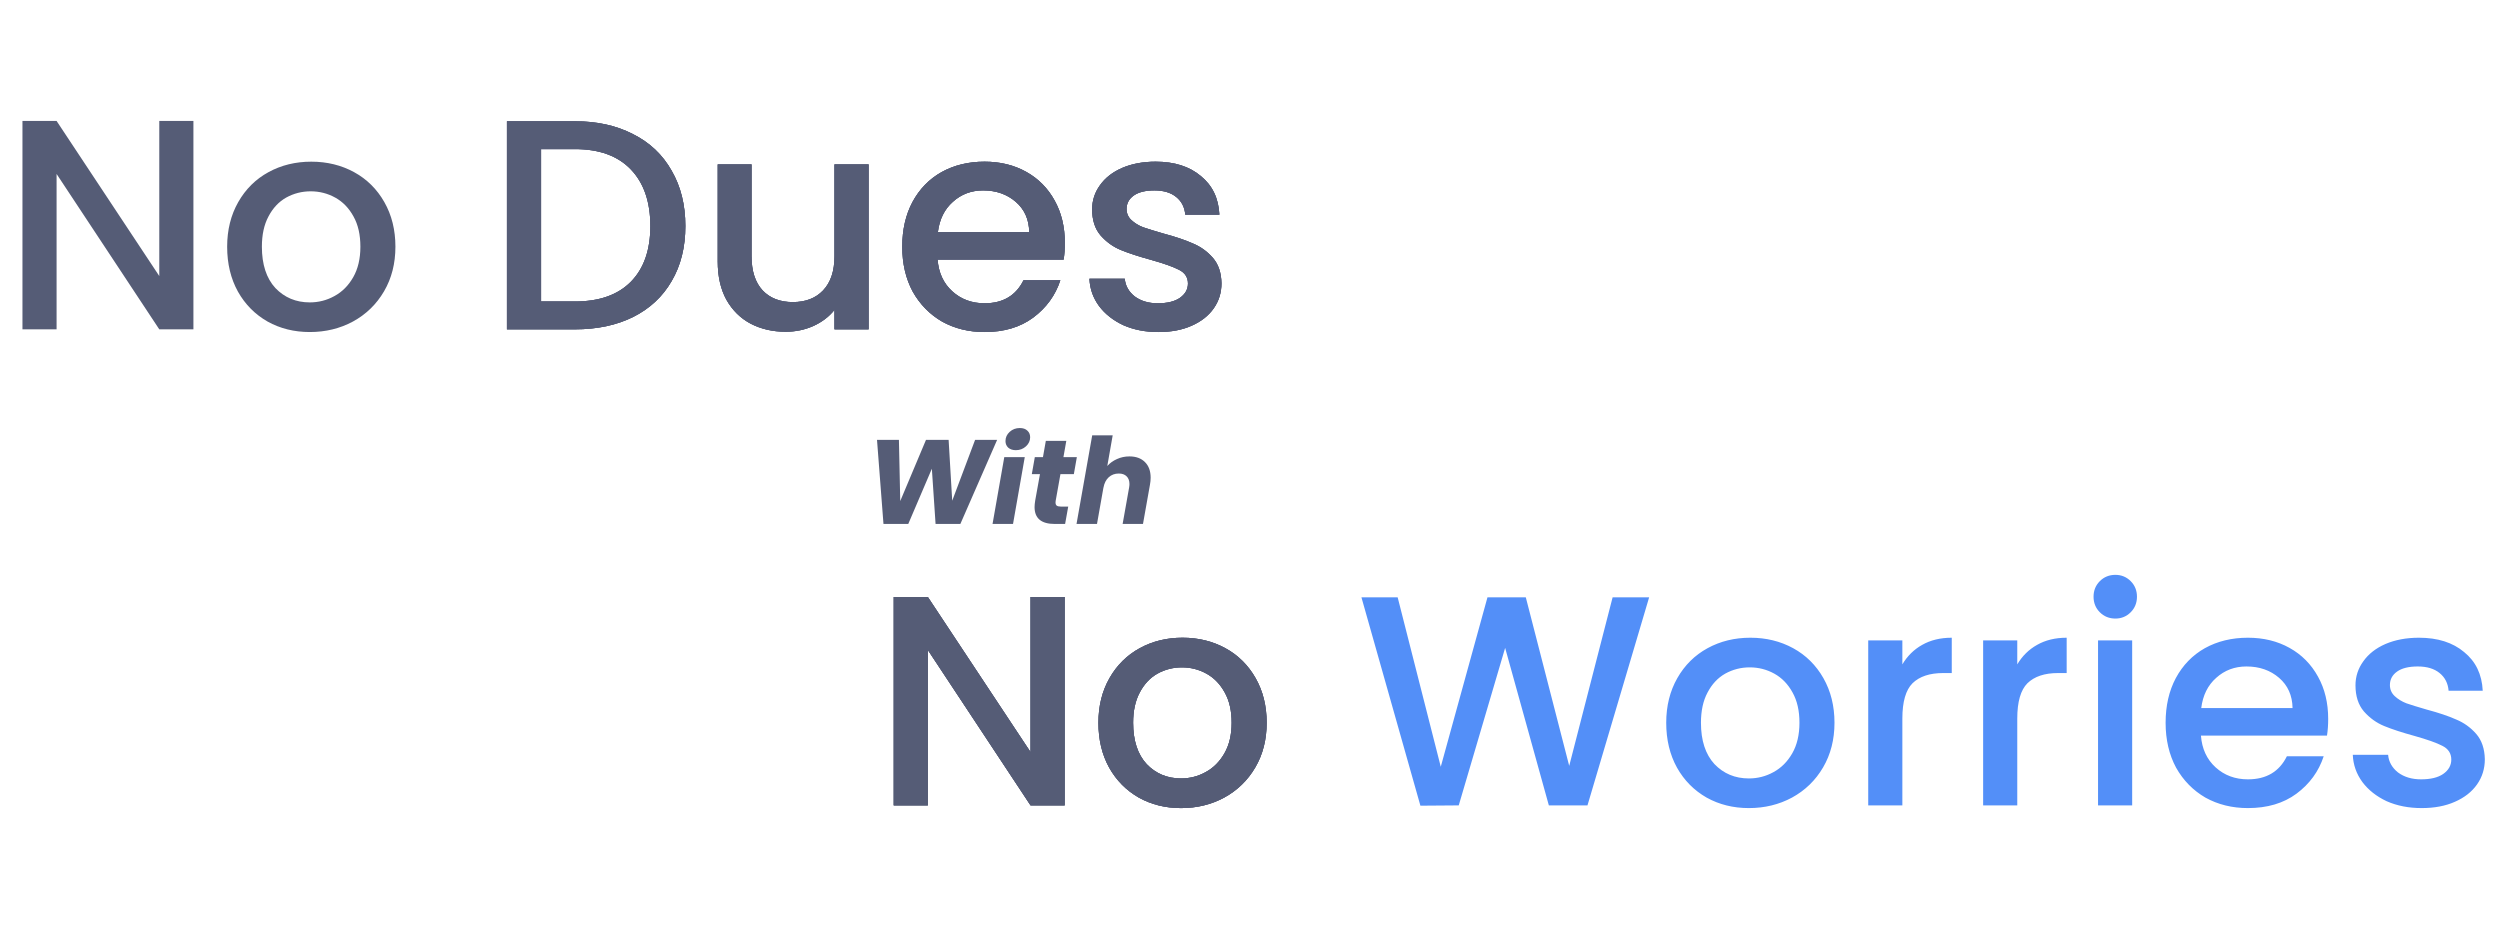 <svg width="835" height="309" viewBox="0 0 835 309" fill="none" xmlns="http://www.w3.org/2000/svg">
<path d="M333.04 146.92L320.76 175H312.48L311.24 156.56L303.36 175H295.08L292.92 146.92H300.24L300.68 167.36L309.28 146.92H316.84L318.04 167.24L325.68 146.92H333.04ZM339.31 150.36C338.244 150.36 337.39 150.08 336.75 149.52C336.137 148.933 335.83 148.2 335.83 147.32C335.83 146.12 336.297 145.093 337.23 144.24C338.164 143.387 339.297 142.96 340.63 142.96C341.697 142.96 342.537 143.253 343.15 143.84C343.764 144.4 344.07 145.133 344.07 146.04C344.07 147.213 343.604 148.227 342.67 149.08C341.737 149.933 340.617 150.36 339.31 150.36ZM342.27 152.68L338.35 175H331.51L335.43 152.68H342.27ZM352.587 167.32C352.561 167.453 352.547 167.627 352.547 167.84C352.547 168.32 352.681 168.667 352.947 168.88C353.241 169.093 353.707 169.2 354.347 169.2H356.787L355.747 175H352.267C347.787 175 345.547 173.12 345.547 169.36C345.547 168.8 345.614 168.093 345.747 167.24L347.347 158.36H344.627L345.627 152.68H348.347L349.307 147.24H356.147L355.187 152.68H359.667L358.667 158.36H354.187L352.587 167.32ZM377.237 152.44C379.424 152.44 381.144 153.067 382.397 154.32C383.677 155.573 384.317 157.32 384.317 159.56C384.317 160.307 384.237 161.107 384.077 161.96L381.757 175H374.957L377.117 162.88C377.197 162.427 377.237 162.027 377.237 161.68C377.237 160.56 376.917 159.693 376.277 159.08C375.664 158.467 374.797 158.16 373.677 158.16C372.344 158.16 371.224 158.573 370.317 159.4C369.411 160.227 368.824 161.387 368.557 162.88V162.8L366.397 175H359.557L364.797 145.4H371.637L369.837 155.64C370.717 154.653 371.797 153.88 373.077 153.32C374.357 152.733 375.744 152.44 377.237 152.44Z" fill="#555C76"/>
<path d="M64.6 110H53.2L18.9 58.1V110H7.5V40.4H18.9L53.2 92.2V40.4H64.6V110ZM103.47 110.9C98.27 110.9 93.57 109.733 89.37 107.4C85.17 105 81.87 101.667 79.47 97.4C77.07 93.067 75.87 88.067 75.87 82.4C75.87 76.8 77.104 71.833 79.57 67.5C82.037 63.167 85.404 59.833 89.67 57.5C93.937 55.167 98.704 54 103.97 54C109.237 54 114.004 55.167 118.27 57.5C122.537 59.833 125.904 63.167 128.37 67.5C130.837 71.833 132.07 76.8 132.07 82.4C132.07 88 130.804 92.967 128.27 97.3C125.737 101.633 122.27 105 117.87 107.4C113.537 109.733 108.737 110.9 103.47 110.9ZM103.47 101C106.404 101 109.137 100.3 111.67 98.9C114.27 97.5 116.37 95.4 117.97 92.6C119.57 89.8 120.37 86.4 120.37 82.4C120.37 78.4 119.604 75.033 118.07 72.3C116.537 69.5 114.504 67.4 111.97 66C109.437 64.6 106.704 63.9 103.77 63.9C100.837 63.9 98.104 64.6 95.57 66C93.104 67.4 91.137 69.5 89.67 72.3C88.204 75.033 87.47 78.4 87.47 82.4C87.47 88.333 88.97 92.933 91.97 96.2C95.037 99.4 98.87 101 103.47 101Z" fill="#555C76"/>
<path d="M192.016 40.5C199.416 40.5 205.883 41.933 211.416 44.8C217.016 47.6 221.316 51.667 224.316 57C227.383 62.267 228.916 68.433 228.916 75.5C228.916 82.567 227.383 88.7 224.316 93.9C221.316 99.1 217.016 103.1 211.416 105.9C205.883 108.633 199.416 110 192.016 110H169.316V40.5H192.016ZM192.016 100.7C200.15 100.7 206.383 98.5 210.716 94.1C215.05 89.7 217.216 83.5 217.216 75.5C217.216 67.433 215.05 61.133 210.716 56.6C206.383 52.067 200.15 49.8 192.016 49.8H180.716V100.7H192.016ZM290.115 54.9V110H278.715V103.5C276.915 105.767 274.548 107.567 271.615 108.9C268.748 110.167 265.682 110.8 262.415 110.8C258.082 110.8 254.182 109.9 250.715 108.1C247.315 106.3 244.615 103.633 242.615 100.1C240.682 96.567 239.715 92.3 239.715 87.3V54.9H251.015V85.6C251.015 90.533 252.248 94.333 254.715 97C257.182 99.6 260.548 100.9 264.815 100.9C269.082 100.9 272.448 99.6 274.915 97C277.448 94.333 278.715 90.533 278.715 85.6V54.9H290.115ZM355.656 81.1C355.656 83.167 355.523 85.033 355.256 86.7H313.156C313.49 91.1 315.123 94.633 318.056 97.3C320.99 99.967 324.59 101.3 328.856 101.3C334.99 101.3 339.323 98.733 341.856 93.6H354.156C352.49 98.667 349.456 102.833 345.056 106.1C340.723 109.3 335.323 110.9 328.856 110.9C323.59 110.9 318.856 109.733 314.656 107.4C310.523 105 307.256 101.667 304.856 97.4C302.523 93.067 301.356 88.067 301.356 82.4C301.356 76.733 302.49 71.767 304.756 67.5C307.09 63.167 310.323 59.833 314.456 57.5C318.656 55.167 323.456 54 328.856 54C334.056 54 338.69 55.133 342.756 57.4C346.823 59.667 349.99 62.867 352.256 67C354.523 71.067 355.656 75.767 355.656 81.1ZM343.756 77.5C343.69 73.3 342.19 69.933 339.256 67.4C336.323 64.867 332.69 63.6 328.356 63.6C324.423 63.6 321.056 64.867 318.256 67.4C315.456 69.867 313.79 73.233 313.256 77.5H343.756ZM386.875 110.9C382.542 110.9 378.642 110.133 375.175 108.6C371.775 107 369.075 104.867 367.075 102.2C365.075 99.467 364.008 96.433 363.875 93.1H375.675C375.875 95.433 376.975 97.4 378.975 99C381.042 100.533 383.608 101.3 386.675 101.3C389.875 101.3 392.342 100.7 394.075 99.5C395.875 98.233 396.775 96.633 396.775 94.7C396.775 92.633 395.775 91.1 393.775 90.1C391.842 89.1 388.742 88 384.475 86.8C380.342 85.667 376.975 84.567 374.375 83.5C371.775 82.433 369.508 80.8 367.575 78.6C365.708 76.4 364.775 73.5 364.775 69.9C364.775 66.967 365.642 64.3 367.375 61.9C369.108 59.433 371.575 57.5 374.775 56.1C378.042 54.7 381.775 54 385.975 54C392.242 54 397.275 55.6 401.075 58.8C404.942 61.933 407.008 66.233 407.275 71.7H395.875C395.675 69.233 394.675 67.267 392.875 65.8C391.075 64.333 388.642 63.6 385.575 63.6C382.575 63.6 380.275 64.167 378.675 65.3C377.075 66.433 376.275 67.933 376.275 69.8C376.275 71.267 376.808 72.5 377.875 73.5C378.942 74.5 380.242 75.3 381.775 75.9C383.308 76.433 385.575 77.133 388.575 78C392.575 79.067 395.842 80.167 398.375 81.3C400.975 82.367 403.208 83.967 405.075 86.1C406.942 88.233 407.908 91.067 407.975 94.6C407.975 97.733 407.108 100.533 405.375 103C403.642 105.467 401.175 107.4 397.975 108.8C394.842 110.2 391.142 110.9 386.875 110.9Z" fill="#555C76"/>
<path d="M192.016 40.5C199.416 40.5 205.883 41.933 211.416 44.8C217.016 47.6 221.316 51.667 224.316 57C227.383 62.267 228.916 68.433 228.916 75.5C228.916 82.567 227.383 88.7 224.316 93.9C221.316 99.1 217.016 103.1 211.416 105.9C205.883 108.633 199.416 110 192.016 110H169.316V40.5H192.016ZM192.016 100.7C200.15 100.7 206.383 98.5 210.716 94.1C215.05 89.7 217.216 83.5 217.216 75.5C217.216 67.433 215.05 61.133 210.716 56.6C206.383 52.067 200.15 49.8 192.016 49.8H180.716V100.7H192.016ZM290.115 54.9V110H278.715V103.5C276.915 105.767 274.548 107.567 271.615 108.9C268.748 110.167 265.682 110.8 262.415 110.8C258.082 110.8 254.182 109.9 250.715 108.1C247.315 106.3 244.615 103.633 242.615 100.1C240.682 96.567 239.715 92.3 239.715 87.3V54.9H251.015V85.6C251.015 90.533 252.248 94.333 254.715 97C257.182 99.6 260.548 100.9 264.815 100.9C269.082 100.9 272.448 99.6 274.915 97C277.448 94.333 278.715 90.533 278.715 85.6V54.9H290.115ZM355.656 81.1C355.656 83.167 355.523 85.033 355.256 86.7H313.156C313.49 91.1 315.123 94.633 318.056 97.3C320.99 99.967 324.59 101.3 328.856 101.3C334.99 101.3 339.323 98.733 341.856 93.6H354.156C352.49 98.667 349.456 102.833 345.056 106.1C340.723 109.3 335.323 110.9 328.856 110.9C323.59 110.9 318.856 109.733 314.656 107.4C310.523 105 307.256 101.667 304.856 97.4C302.523 93.067 301.356 88.067 301.356 82.4C301.356 76.733 302.49 71.767 304.756 67.5C307.09 63.167 310.323 59.833 314.456 57.5C318.656 55.167 323.456 54 328.856 54C334.056 54 338.69 55.133 342.756 57.4C346.823 59.667 349.99 62.867 352.256 67C354.523 71.067 355.656 75.767 355.656 81.1ZM343.756 77.5C343.69 73.3 342.19 69.933 339.256 67.4C336.323 64.867 332.69 63.6 328.356 63.6C324.423 63.6 321.056 64.867 318.256 67.4C315.456 69.867 313.79 73.233 313.256 77.5H343.756ZM386.875 110.9C382.542 110.9 378.642 110.133 375.175 108.6C371.775 107 369.075 104.867 367.075 102.2C365.075 99.467 364.008 96.433 363.875 93.1H375.675C375.875 95.433 376.975 97.4 378.975 99C381.042 100.533 383.608 101.3 386.675 101.3C389.875 101.3 392.342 100.7 394.075 99.5C395.875 98.233 396.775 96.633 396.775 94.7C396.775 92.633 395.775 91.1 393.775 90.1C391.842 89.1 388.742 88 384.475 86.8C380.342 85.667 376.975 84.567 374.375 83.5C371.775 82.433 369.508 80.8 367.575 78.6C365.708 76.4 364.775 73.5 364.775 69.9C364.775 66.967 365.642 64.3 367.375 61.9C369.108 59.433 371.575 57.5 374.775 56.1C378.042 54.7 381.775 54 385.975 54C392.242 54 397.275 55.6 401.075 58.8C404.942 61.933 407.008 66.233 407.275 71.7H395.875C395.675 69.233 394.675 67.267 392.875 65.8C391.075 64.333 388.642 63.6 385.575 63.6C382.575 63.6 380.275 64.167 378.675 65.3C377.075 66.433 376.275 67.933 376.275 69.8C376.275 71.267 376.808 72.5 377.875 73.5C378.942 74.5 380.242 75.3 381.775 75.9C383.308 76.433 385.575 77.133 388.575 78C392.575 79.067 395.842 80.167 398.375 81.3C400.975 82.367 403.208 83.967 405.075 86.1C406.942 88.233 407.908 91.067 407.975 94.6C407.975 97.733 407.108 100.533 405.375 103C403.642 105.467 401.175 107.4 397.975 108.8C394.842 110.2 391.142 110.9 386.875 110.9Z" fill="#555C76"/>
<path d="M192.016 40.5C199.416 40.5 205.883 41.933 211.416 44.8C217.016 47.6 221.316 51.667 224.316 57C227.383 62.267 228.916 68.433 228.916 75.5C228.916 82.567 227.383 88.7 224.316 93.9C221.316 99.1 217.016 103.1 211.416 105.9C205.883 108.633 199.416 110 192.016 110H169.316V40.5H192.016ZM192.016 100.7C200.15 100.7 206.383 98.5 210.716 94.1C215.05 89.7 217.216 83.5 217.216 75.5C217.216 67.433 215.05 61.133 210.716 56.6C206.383 52.067 200.15 49.8 192.016 49.8H180.716V100.7H192.016ZM290.115 54.9V110H278.715V103.5C276.915 105.767 274.548 107.567 271.615 108.9C268.748 110.167 265.682 110.8 262.415 110.8C258.082 110.8 254.182 109.9 250.715 108.1C247.315 106.3 244.615 103.633 242.615 100.1C240.682 96.567 239.715 92.3 239.715 87.3V54.9H251.015V85.6C251.015 90.533 252.248 94.333 254.715 97C257.182 99.6 260.548 100.9 264.815 100.9C269.082 100.9 272.448 99.6 274.915 97C277.448 94.333 278.715 90.533 278.715 85.6V54.9H290.115ZM355.656 81.1C355.656 83.167 355.523 85.033 355.256 86.7H313.156C313.49 91.1 315.123 94.633 318.056 97.3C320.99 99.967 324.59 101.3 328.856 101.3C334.99 101.3 339.323 98.733 341.856 93.6H354.156C352.49 98.667 349.456 102.833 345.056 106.1C340.723 109.3 335.323 110.9 328.856 110.9C323.59 110.9 318.856 109.733 314.656 107.4C310.523 105 307.256 101.667 304.856 97.4C302.523 93.067 301.356 88.067 301.356 82.4C301.356 76.733 302.49 71.767 304.756 67.5C307.09 63.167 310.323 59.833 314.456 57.5C318.656 55.167 323.456 54 328.856 54C334.056 54 338.69 55.133 342.756 57.4C346.823 59.667 349.99 62.867 352.256 67C354.523 71.067 355.656 75.767 355.656 81.1ZM343.756 77.5C343.69 73.3 342.19 69.933 339.256 67.4C336.323 64.867 332.69 63.6 328.356 63.6C324.423 63.6 321.056 64.867 318.256 67.4C315.456 69.867 313.79 73.233 313.256 77.5H343.756ZM386.875 110.9C382.542 110.9 378.642 110.133 375.175 108.6C371.775 107 369.075 104.867 367.075 102.2C365.075 99.467 364.008 96.433 363.875 93.1H375.675C375.875 95.433 376.975 97.4 378.975 99C381.042 100.533 383.608 101.3 386.675 101.3C389.875 101.3 392.342 100.7 394.075 99.5C395.875 98.233 396.775 96.633 396.775 94.7C396.775 92.633 395.775 91.1 393.775 90.1C391.842 89.1 388.742 88 384.475 86.8C380.342 85.667 376.975 84.567 374.375 83.5C371.775 82.433 369.508 80.8 367.575 78.6C365.708 76.4 364.775 73.5 364.775 69.9C364.775 66.967 365.642 64.3 367.375 61.9C369.108 59.433 371.575 57.5 374.775 56.1C378.042 54.7 381.775 54 385.975 54C392.242 54 397.275 55.6 401.075 58.8C404.942 61.933 407.008 66.233 407.275 71.7H395.875C395.675 69.233 394.675 67.267 392.875 65.8C391.075 64.333 388.642 63.6 385.575 63.6C382.575 63.6 380.275 64.167 378.675 65.3C377.075 66.433 376.275 67.933 376.275 69.8C376.275 71.267 376.808 72.5 377.875 73.5C378.942 74.5 380.242 75.3 381.775 75.9C383.308 76.433 385.575 77.133 388.575 78C392.575 79.067 395.842 80.167 398.375 81.3C400.975 82.367 403.208 83.967 405.075 86.1C406.942 88.233 407.908 91.067 407.975 94.6C407.975 97.733 407.108 100.533 405.375 103C403.642 105.467 401.175 107.4 397.975 108.8C394.842 110.2 391.142 110.9 386.875 110.9Z" fill="#555C76"/>
<path d="M355.6 269H344.2L309.9 217.1V269H298.5V199.4H309.9L344.2 251.2V199.4H355.6V269ZM394.47 269.9C389.27 269.9 384.57 268.733 380.37 266.4C376.17 264 372.87 260.667 370.47 256.4C368.07 252.067 366.87 247.067 366.87 241.4C366.87 235.8 368.104 230.833 370.57 226.5C373.037 222.167 376.404 218.833 380.67 216.5C384.937 214.167 389.704 213 394.97 213C400.237 213 405.004 214.167 409.27 216.5C413.537 218.833 416.904 222.167 419.37 226.5C421.837 230.833 423.07 235.8 423.07 241.4C423.07 247 421.804 251.967 419.27 256.3C416.737 260.633 413.27 264 408.87 266.4C404.537 268.733 399.737 269.9 394.47 269.9ZM394.47 260C397.404 260 400.137 259.3 402.67 257.9C405.27 256.5 407.37 254.4 408.97 251.6C410.57 248.8 411.37 245.4 411.37 241.4C411.37 237.4 410.604 234.033 409.07 231.3C407.537 228.5 405.504 226.4 402.97 225C400.437 223.6 397.704 222.9 394.77 222.9C391.837 222.9 389.104 223.6 386.57 225C384.104 226.4 382.137 228.5 380.67 231.3C379.204 234.033 378.47 237.4 378.47 241.4C378.47 247.333 379.97 251.933 382.97 255.2C386.037 258.4 389.87 260 394.47 260Z" fill="#555C76"/>
<path d="M355.6 269H344.2L309.9 217.1V269H298.5V199.4H309.9L344.2 251.2V199.4H355.6V269ZM394.47 269.9C389.27 269.9 384.57 268.733 380.37 266.4C376.17 264 372.87 260.667 370.47 256.4C368.07 252.067 366.87 247.067 366.87 241.4C366.87 235.8 368.104 230.833 370.57 226.5C373.037 222.167 376.404 218.833 380.67 216.5C384.937 214.167 389.704 213 394.97 213C400.237 213 405.004 214.167 409.27 216.5C413.537 218.833 416.904 222.167 419.37 226.5C421.837 230.833 423.07 235.8 423.07 241.4C423.07 247 421.804 251.967 419.27 256.3C416.737 260.633 413.27 264 408.87 266.4C404.537 268.733 399.737 269.9 394.47 269.9ZM394.47 260C397.404 260 400.137 259.3 402.67 257.9C405.27 256.5 407.37 254.4 408.97 251.6C410.57 248.8 411.37 245.4 411.37 241.4C411.37 237.4 410.604 234.033 409.07 231.3C407.537 228.5 405.504 226.4 402.97 225C400.437 223.6 397.704 222.9 394.77 222.9C391.837 222.9 389.104 223.6 386.57 225C384.104 226.4 382.137 228.5 380.67 231.3C379.204 234.033 378.47 237.4 378.47 241.4C378.47 247.333 379.97 251.933 382.97 255.2C386.037 258.4 389.87 260 394.47 260Z" fill="#555C76"/>
<path d="M355.6 269H344.2L309.9 217.1V269H298.5V199.4H309.9L344.2 251.2V199.4H355.6V269ZM394.47 269.9C389.27 269.9 384.57 268.733 380.37 266.4C376.17 264 372.87 260.667 370.47 256.4C368.07 252.067 366.87 247.067 366.87 241.4C366.87 235.8 368.104 230.833 370.57 226.5C373.037 222.167 376.404 218.833 380.67 216.5C384.937 214.167 389.704 213 394.97 213C400.237 213 405.004 214.167 409.27 216.5C413.537 218.833 416.904 222.167 419.37 226.5C421.837 230.833 423.07 235.8 423.07 241.4C423.07 247 421.804 251.967 419.27 256.3C416.737 260.633 413.27 264 408.87 266.4C404.537 268.733 399.737 269.9 394.47 269.9ZM394.47 260C397.404 260 400.137 259.3 402.67 257.9C405.27 256.5 407.37 254.4 408.97 251.6C410.57 248.8 411.37 245.4 411.37 241.4C411.37 237.4 410.604 234.033 409.07 231.3C407.537 228.5 405.504 226.4 402.97 225C400.437 223.6 397.704 222.9 394.77 222.9C391.837 222.9 389.104 223.6 386.57 225C384.104 226.4 382.137 228.5 380.67 231.3C379.204 234.033 378.47 237.4 378.47 241.4C378.47 247.333 379.97 251.933 382.97 255.2C386.037 258.4 389.87 260 394.47 260Z" fill="#555C76"/>
<path d="M550.816 199.5L530.216 269H517.316L502.716 216.4L487.216 269L474.416 269.1L454.716 199.5H466.816L481.216 256.1L496.816 199.5H509.616L524.116 255.8L538.616 199.5H550.816ZM584.119 269.9C578.919 269.9 574.219 268.733 570.019 266.4C565.819 264 562.519 260.667 560.119 256.4C557.719 252.067 556.519 247.067 556.519 241.4C556.519 235.8 557.752 230.833 560.219 226.5C562.685 222.167 566.052 218.833 570.319 216.5C574.585 214.167 579.352 213 584.619 213C589.885 213 594.652 214.167 598.919 216.5C603.185 218.833 606.552 222.167 609.019 226.5C611.485 230.833 612.719 235.8 612.719 241.4C612.719 247 611.452 251.967 608.919 256.3C606.385 260.633 602.919 264 598.519 266.4C594.185 268.733 589.385 269.9 584.119 269.9ZM584.119 260C587.052 260 589.785 259.3 592.319 257.9C594.919 256.5 597.019 254.4 598.619 251.6C600.219 248.8 601.019 245.4 601.019 241.4C601.019 237.4 600.252 234.033 598.719 231.3C597.185 228.5 595.152 226.4 592.619 225C590.085 223.6 587.352 222.9 584.419 222.9C581.485 222.9 578.752 223.6 576.219 225C573.752 226.4 571.785 228.5 570.319 231.3C568.852 234.033 568.119 237.4 568.119 241.4C568.119 247.333 569.619 251.933 572.619 255.2C575.685 258.4 579.519 260 584.119 260ZM635.388 221.9C637.055 219.1 639.255 216.933 641.988 215.4C644.788 213.8 648.088 213 651.888 213V224.8H648.988C644.522 224.8 641.122 225.933 638.788 228.2C636.522 230.467 635.388 234.4 635.388 240V269H623.988V213.9H635.388V221.9ZM673.767 221.9C675.434 219.1 677.634 216.933 680.367 215.4C683.167 213.8 686.467 213 690.267 213V224.8H687.367C682.901 224.8 679.501 225.933 677.167 228.2C674.901 230.467 673.767 234.4 673.767 240V269H662.367V213.9H673.767V221.9ZM706.546 206.6C704.479 206.6 702.746 205.9 701.346 204.5C699.946 203.1 699.246 201.367 699.246 199.3C699.246 197.233 699.946 195.5 701.346 194.1C702.746 192.7 704.479 192 706.546 192C708.546 192 710.246 192.7 711.646 194.1C713.046 195.5 713.746 197.233 713.746 199.3C713.746 201.367 713.046 203.1 711.646 204.5C710.246 205.9 708.546 206.6 706.546 206.6ZM712.146 213.9V269H700.746V213.9H712.146ZM777.613 240.1C777.613 242.167 777.48 244.033 777.213 245.7H735.113C735.447 250.1 737.08 253.633 740.013 256.3C742.947 258.967 746.547 260.3 750.813 260.3C756.947 260.3 761.28 257.733 763.813 252.6H776.113C774.447 257.667 771.413 261.833 767.013 265.1C762.68 268.3 757.28 269.9 750.813 269.9C745.547 269.9 740.813 268.733 736.613 266.4C732.48 264 729.213 260.667 726.813 256.4C724.48 252.067 723.313 247.067 723.313 241.4C723.313 235.733 724.447 230.767 726.713 226.5C729.047 222.167 732.28 218.833 736.413 216.5C740.613 214.167 745.413 213 750.813 213C756.013 213 760.647 214.133 764.713 216.4C768.78 218.667 771.947 221.867 774.213 226C776.48 230.067 777.613 234.767 777.613 240.1ZM765.713 236.5C765.647 232.3 764.147 228.933 761.213 226.4C758.28 223.867 754.647 222.6 750.313 222.6C746.38 222.6 743.013 223.867 740.213 226.4C737.413 228.867 735.747 232.233 735.213 236.5H765.713ZM808.832 269.9C804.499 269.9 800.599 269.133 797.132 267.6C793.732 266 791.032 263.867 789.032 261.2C787.032 258.467 785.965 255.433 785.832 252.1H797.632C797.832 254.433 798.932 256.4 800.932 258C802.999 259.533 805.565 260.3 808.632 260.3C811.832 260.3 814.299 259.7 816.032 258.5C817.832 257.233 818.732 255.633 818.732 253.7C818.732 251.633 817.732 250.1 815.732 249.1C813.799 248.1 810.699 247 806.432 245.8C802.299 244.667 798.932 243.567 796.332 242.5C793.732 241.433 791.465 239.8 789.532 237.6C787.665 235.4 786.732 232.5 786.732 228.9C786.732 225.967 787.599 223.3 789.332 220.9C791.065 218.433 793.532 216.5 796.732 215.1C799.999 213.7 803.732 213 807.932 213C814.199 213 819.232 214.6 823.032 217.8C826.899 220.933 828.965 225.233 829.232 230.7H817.832C817.632 228.233 816.632 226.267 814.832 224.8C813.032 223.333 810.599 222.6 807.532 222.6C804.532 222.6 802.232 223.167 800.632 224.3C799.032 225.433 798.232 226.933 798.232 228.8C798.232 230.267 798.765 231.5 799.832 232.5C800.899 233.5 802.199 234.3 803.732 234.9C805.265 235.433 807.532 236.133 810.532 237C814.532 238.067 817.799 239.167 820.332 240.3C822.932 241.367 825.165 242.967 827.032 245.1C828.899 247.233 829.865 250.067 829.932 253.6C829.932 256.733 829.065 259.533 827.332 262C825.599 264.467 823.132 266.4 819.932 267.8C816.799 269.2 813.099 269.9 808.832 269.9Z" fill="#538FF8"/>
</svg>
